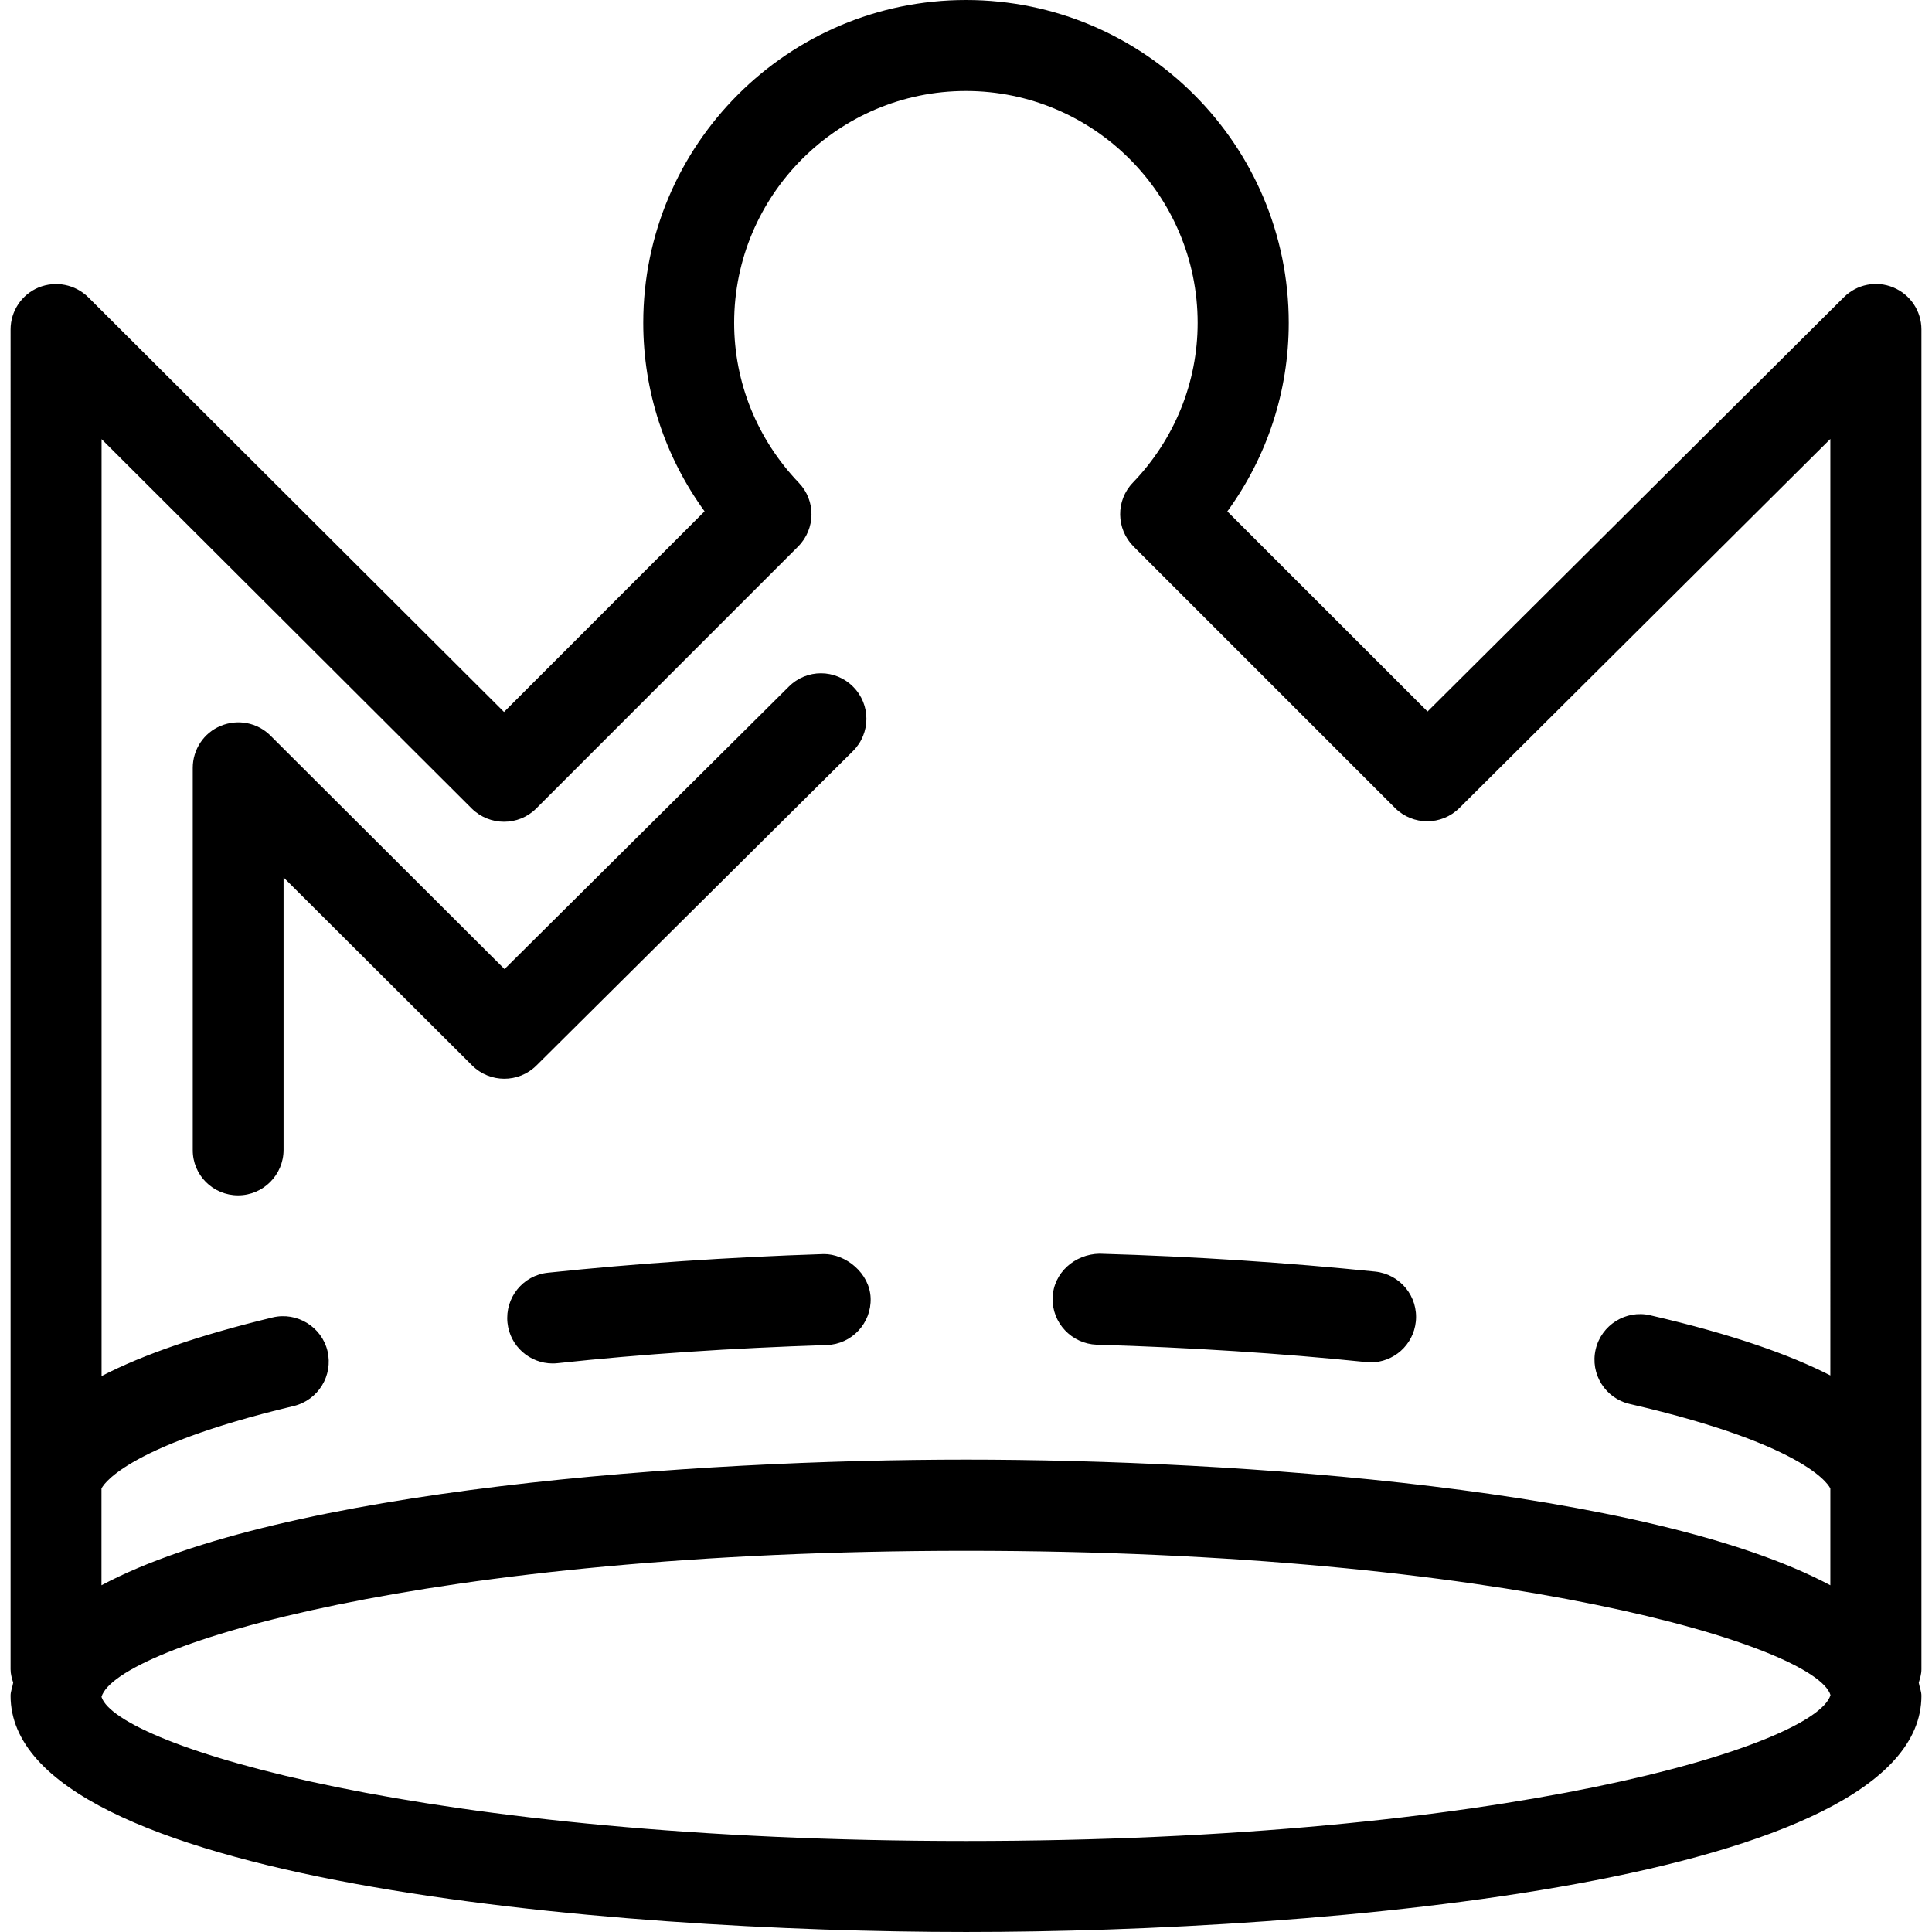 <?xml version="1.0" encoding="iso-8859-1"?>
<!-- Generator: Adobe Illustrator 16.0.0, SVG Export Plug-In . SVG Version: 6.00 Build 0)  -->
<!DOCTYPE svg PUBLIC "-//W3C//DTD SVG 1.1//EN" "http://www.w3.org/Graphics/SVG/1.1/DTD/svg11.dtd">
<svg version="1.1" id="Capa_1" xmlns="http://www.w3.org/2000/svg" xmlns:xlink="http://www.w3.org/1999/xlink" x="0px" y="0px"
	 width="132.391px" height="132.39px" viewBox="0 0 132.391 132.39" style="enable-background:new 0 0 132.391 132.39;"
	 xml:space="preserve">
<g>
	<path d="M72.132,88.926c0.056-1.712,1.517-2.983,3.209-3.015c6.553,0.189,12.909,0.615,18.896,1.225
		c1.711,0.182,2.965,1.705,2.782,3.434c-0.17,1.602-1.522,2.789-3.105,2.789c-0.098,0-0.207-0.012-0.316-0.024
		c-5.852-0.603-12.057-0.999-18.45-1.188C73.436,92.08,72.077,90.656,72.132,88.926z M56.443,85.936
		c-6.591,0.214-12.951,0.651-18.9,1.278c-1.708,0.178-2.947,1.712-2.768,3.429c0.167,1.602,1.522,2.789,3.099,2.789
		c0.113,0,0.226-0.007,0.338-0.019c5.791-0.627,11.995-1.035,18.438-1.242c1.721-0.055,3.072-1.498,3.011-3.221
		C59.598,87.233,57.944,85.917,56.443,85.936z M16.313,81.912c1.72,0,3.118-1.4,3.118-3.118V60.127l12.927,12.888
		c1.215,1.205,3.179,1.212,4.399,0L58.45,51.468c1.224-1.218,1.229-3.193,0.012-4.408c-1.215-1.23-3.185-1.23-4.405-0.012
		l-19.485,19.36L18.526,50.4c-0.892-0.883-2.226-1.145-3.397-0.661c-1.167,0.475-1.921,1.623-1.921,2.883v26.171
		C13.195,80.523,14.593,81.912,16.313,81.912z M131.666,114.391c0,0.335-0.098,0.633-0.183,0.913
		c0.049,0.305,0.183,0.584,0.183,0.901c0,12.774-41.15,16.185-65.458,16.185c-24.317,0-65.483-3.41-65.483-16.185
		c0-0.317,0.131-0.597,0.18-0.901c-0.091-0.286-0.18-0.584-0.18-0.913V22.579c0-1.261,0.761-2.399,1.921-2.88
		c1.172-0.476,2.5-0.213,3.397,0.667l28.495,28.421l13.743-13.75c-2.731-3.76-4.202-8.235-4.202-12.912
		C44.08,9.922,53.999,0,66.195,0s22.116,9.922,22.116,22.125c0,4.676-1.474,9.17-4.208,12.918l13.719,13.713l28.534-28.391
		c0.895-0.892,2.234-1.148,3.386-0.667c1.169,0.487,1.924,1.619,1.924,2.88V114.391z M6.96,30.092v64.204
		c2.874-1.485,6.735-2.812,11.728-4.019c1.653-0.396,3.355,0.64,3.754,2.302c0.399,1.681-0.636,3.361-2.314,3.77
		c-11.914,2.837-13.144,5.583-13.174,5.656v6.625c12.406-6.613,40.697-8.609,59.247-8.609c18.542,0,46.813,1.996,59.224,8.609
		v-6.625c-0.019-0.061-1.242-2.91-13.743-5.797c-1.681-0.384-2.729-2.059-2.339-3.738c0.39-1.681,2.077-2.729,3.739-2.339
		c5.699,1.315,9.621,2.729,12.343,4.122V30.081l-25.423,25.291c-1.218,1.209-3.185,1.209-4.402,0L77.674,37.445
		c-1.2-1.206-1.225-3.151-0.043-4.372c2.862-2.981,4.438-6.872,4.438-10.948c0-8.756-7.13-15.89-15.88-15.89
		c-8.753,0-15.881,7.133-15.881,15.89c0,4.077,1.571,7.967,4.433,10.96c1.172,1.215,1.154,3.154-0.045,4.36L36.739,55.408
		c-1.215,1.208-3.185,1.203-4.409,0L6.96,30.092z M125.437,116.157c-1.029-3.361-22.28-9.889-59.229-9.889
		c-36.968,0-58.225,6.527-59.254,10.011c1.047,3.349,22.323,9.876,59.254,9.876C103.12,126.155,124.39,119.627,125.437,116.157z"/>
</g>
<g>
</g>
<g>
</g>
<g>
</g>
<g>
</g>
<g>
</g>
<g>
</g>
<g>
</g>
<g>
</g>
<g>
</g>
<g>
</g>
<g>
</g>
<g>
</g>
<g>
</g>
<g>
</g>
<g>
</g>
</svg>
